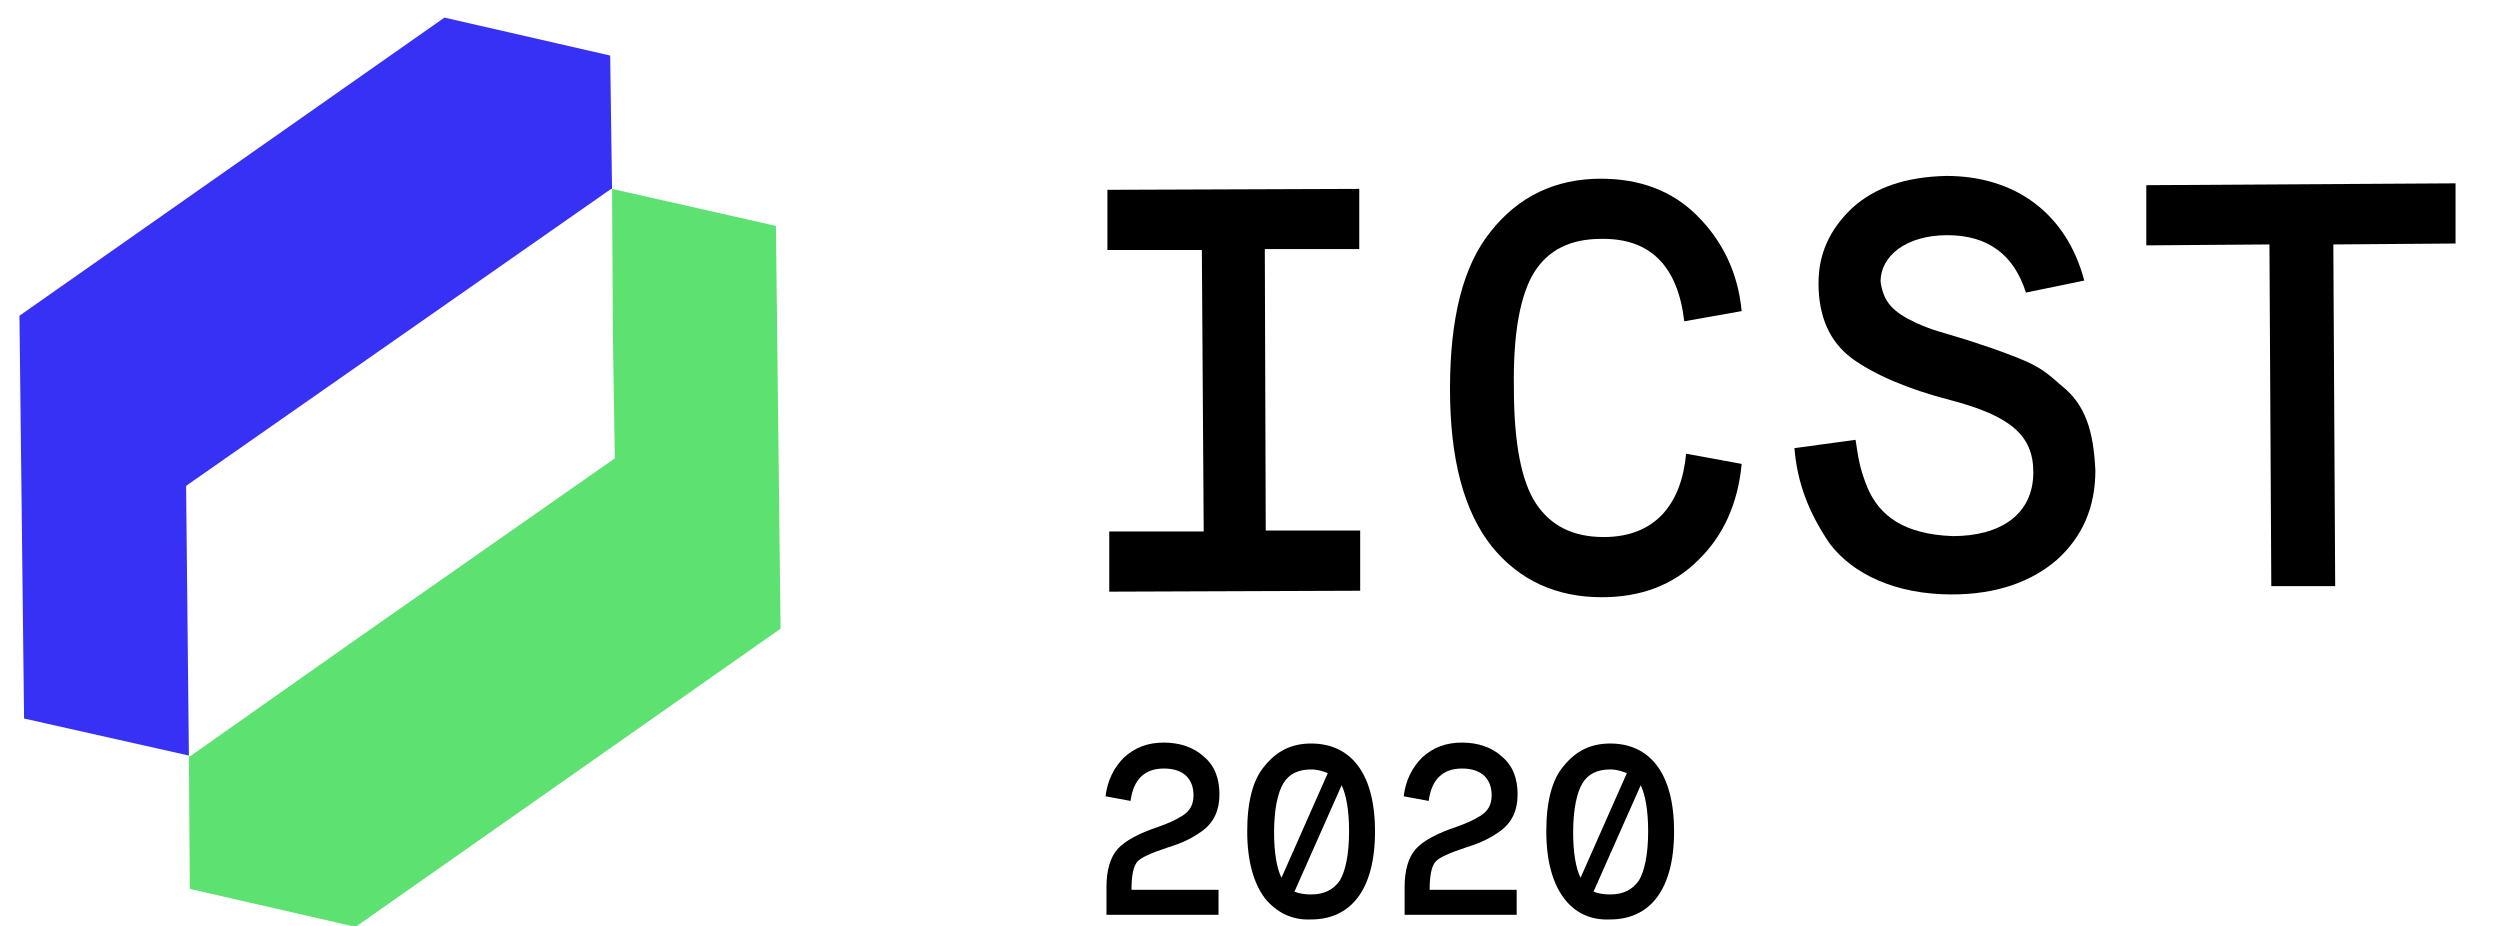 <?xml version="1.0" encoding="utf-8"?>
<!-- Generator: Adobe Illustrator 21.0.2, SVG Export Plug-In . SVG Version: 6.00 Build 0)  -->
<svg version="1.1" id="Layer_1" xmlns="http://www.w3.org/2000/svg" xmlns:xlink="http://www.w3.org/1999/xlink" x="0px" y="0px"
	 viewBox="80 55 270 100" style="enable-background:new 0 0 427.8 212;" xml:space="preserve">
<style type="text/css">
	.st0{clip-path:url(#SVGID_2_);}
	.st1{fill:#FFFFFF;}
	.st2{fill:#EC5F70;}
	.st3{enable-background:new    ;}
	.st4{fill:#0A1BF5;}
	.st5{fill:#3631F4;}
	.st6{fill:#5DE171;}
	.st7{fill:#090A6C;}
	.st8{fill:#231F20;}
</style>
<g>
	<polygon class="st5" points="146,75.4 146.1,75.4 145.9,61 128,56.9 82.1,89.1 82.6,132.6 100.4,136.6 100.1,107.5 100.2,107.4 	
		"/>
	<polygon class="st6" points="163.8,79.4 146.1,75.4 146.2,91.7 146.4,104.5 118.1,124.3 100.5,136.7 100.4,136.6 100.5,151 
		118.4,155.1 164.3,122.9 	"/>
	<polygon class="st2" points="100.1,107.5 100.2,107.5 100.2,107.4 	"/>
</g>
<g>
	<path d="M199.8,118.9l0-6.5l10.2,0L209.8,82l-10.2,0l0-6.5l27.2-0.1l0,6.5l-10.2,0l0.1,30.4l10.2,0l0,6.5L199.8,118.9z"/>
	<path d="M268.1,105.1c-0.4,4.3-2,7.8-4.7,10.4c-2.7,2.7-6.2,4-10.4,4c-4.9,0-8.9-1.8-11.9-5.5c-3-3.8-4.5-9.4-4.5-17
		c0-7.6,1.4-13.3,4.4-17c3-3.8,7-5.7,11.9-5.7c4.2,0,7.7,1.3,10.4,4c2.7,2.7,4.4,6.1,4.8,10.3l-6.2,1.1c-0.7-6-3.7-9-9-8.9
		c-3.3,0-5.7,1.2-7.2,3.6s-2.3,6.6-2.2,12.5c0,5.9,0.8,10.1,2.4,12.5c1.6,2.4,4,3.6,7.3,3.6c5.6,0,8.4-3.6,8.9-9L268.1,105.1z"/>
	<path d="M280.4,102.5c0.3,1.9,0.4,3,1.3,5.2c1.3,3,3.9,5,9.2,5.2c5.1,0,8.7-2.3,8.7-6.9c0-4-2.5-6.1-9-7.8
		c-4.6-1.2-8.1-2.7-10.6-4.5c-2.4-1.8-3.6-4.5-3.6-8.1c0-3.2,1.2-5.8,3.6-8.1c2.5-2.3,5.9-3.4,10.2-3.5c7.5,0,13,4.1,14.9,11.3
		l-6.3,1.3c-1.3-4.1-4.1-6.2-8.5-6.2c-4.5,0-7.2,2.3-7.2,5c0.3,2.2,1.3,3.3,3.9,4.5c0.9,0.4,1.7,0.7,2.4,0.9c0.7,0.2,1.7,0.5,3,0.9
		l2.7,0.9c0.6,0.2,1.4,0.5,2.7,1c2.5,1,3.2,1.6,4.9,3.1c2.5,2,3.4,4.8,3.6,9.1c0,4-1.4,7.2-4.2,9.7c-2.8,2.4-6.6,3.7-11.3,3.7
		c-6.1,0-10.7-2.2-13.2-5.5c-2.3-3.4-3.5-6.6-3.8-10.3L280.4,102.5z"/>
	<path d="M325.3,118.3l-0.2-36.9l-13.3,0.1l0-6.5l33.4-0.2l0,6.5L332,81.4l0.2,36.9L325.3,118.3z"/>
</g>
<g>
	<path d="M199.5,154v-3.2c0-1.8,0.4-3.2,1.2-4.1s2.3-1.7,4.4-2.4c1.1-0.4,1.8-0.7,2.6-1.2c0.8-0.5,1.2-1.2,1.2-2.2
		c0-1.7-1-2.9-3.2-2.9c-2.1,0-3.3,1.2-3.6,3.5l-2.7-0.5c0.2-1.7,0.9-3.1,2-4.2c1.2-1.1,2.6-1.6,4.3-1.6s3.2,0.5,4.3,1.5
		c1.2,1,1.7,2.4,1.7,4.1c0,1.7-0.6,3-1.8,3.9c-1.1,0.8-2.1,1.3-3.7,1.8c-1.8,0.6-3,1.1-3.4,1.6c-0.4,0.5-0.6,1.5-0.6,3h9.4v2.7
		H199.5z"/>
	<path d="M216.6,152c-1.2-1.6-1.9-4-1.9-7.2s0.6-5.6,1.9-7.1c1.3-1.6,2.9-2.4,5-2.4c4.2,0,6.9,3.1,6.9,9.5s-2.7,9.5-6.9,9.5
		C219.6,154.4,217.9,153.6,216.6,152z M223.4,138.5c-0.5-0.2-1.1-0.4-1.8-0.4c-1.4,0-2.4,0.5-3,1.5c-0.6,1-1,2.8-1,5.3
		c0,2.2,0.3,3.9,0.8,4.9L223.4,138.5z M219.8,151.3c0.5,0.2,1.1,0.3,1.8,0.3c1.4,0,2.4-0.5,3.1-1.5c0.6-1,1-2.8,1-5.3
		c0-2.3-0.3-3.9-0.8-5L219.8,151.3z"/>
	<path d="M231.7,154v-3.2c0-1.8,0.4-3.2,1.2-4.1s2.3-1.7,4.4-2.4c1.1-0.4,1.8-0.7,2.6-1.2c0.8-0.5,1.2-1.2,1.2-2.2
		c0-1.7-1-2.9-3.2-2.9c-2.1,0-3.3,1.2-3.6,3.5l-2.7-0.5c0.2-1.7,0.9-3.1,2-4.2c1.2-1.1,2.6-1.6,4.3-1.6s3.2,0.5,4.3,1.5
		c1.2,1,1.7,2.4,1.7,4.1c0,1.7-0.6,3-1.8,3.9c-1.1,0.8-2.1,1.3-3.7,1.8c-1.8,0.6-3,1.1-3.4,1.6c-0.4,0.5-0.6,1.5-0.6,3h9.4v2.7
		H231.7z"/>
	<path d="M248.9,152c-1.2-1.6-1.9-4-1.9-7.2s0.6-5.6,1.9-7.1c1.3-1.6,2.9-2.4,5-2.4c4.2,0,6.9,3.1,6.9,9.5s-2.7,9.5-6.9,9.5
		C251.8,154.4,250.1,153.6,248.9,152z M255.7,138.5c-0.5-0.2-1.1-0.4-1.8-0.4c-1.4,0-2.4,0.5-3,1.5c-0.6,1-1,2.8-1,5.3
		c0,2.2,0.3,3.9,0.8,4.9L255.7,138.5z M252.1,151.3c0.5,0.2,1.1,0.3,1.8,0.3c1.4,0,2.4-0.5,3.1-1.5c0.6-1,1-2.8,1-5.3
		c0-2.3-0.3-3.9-0.8-5L252.1,151.3z"/>
</g>
</svg>
